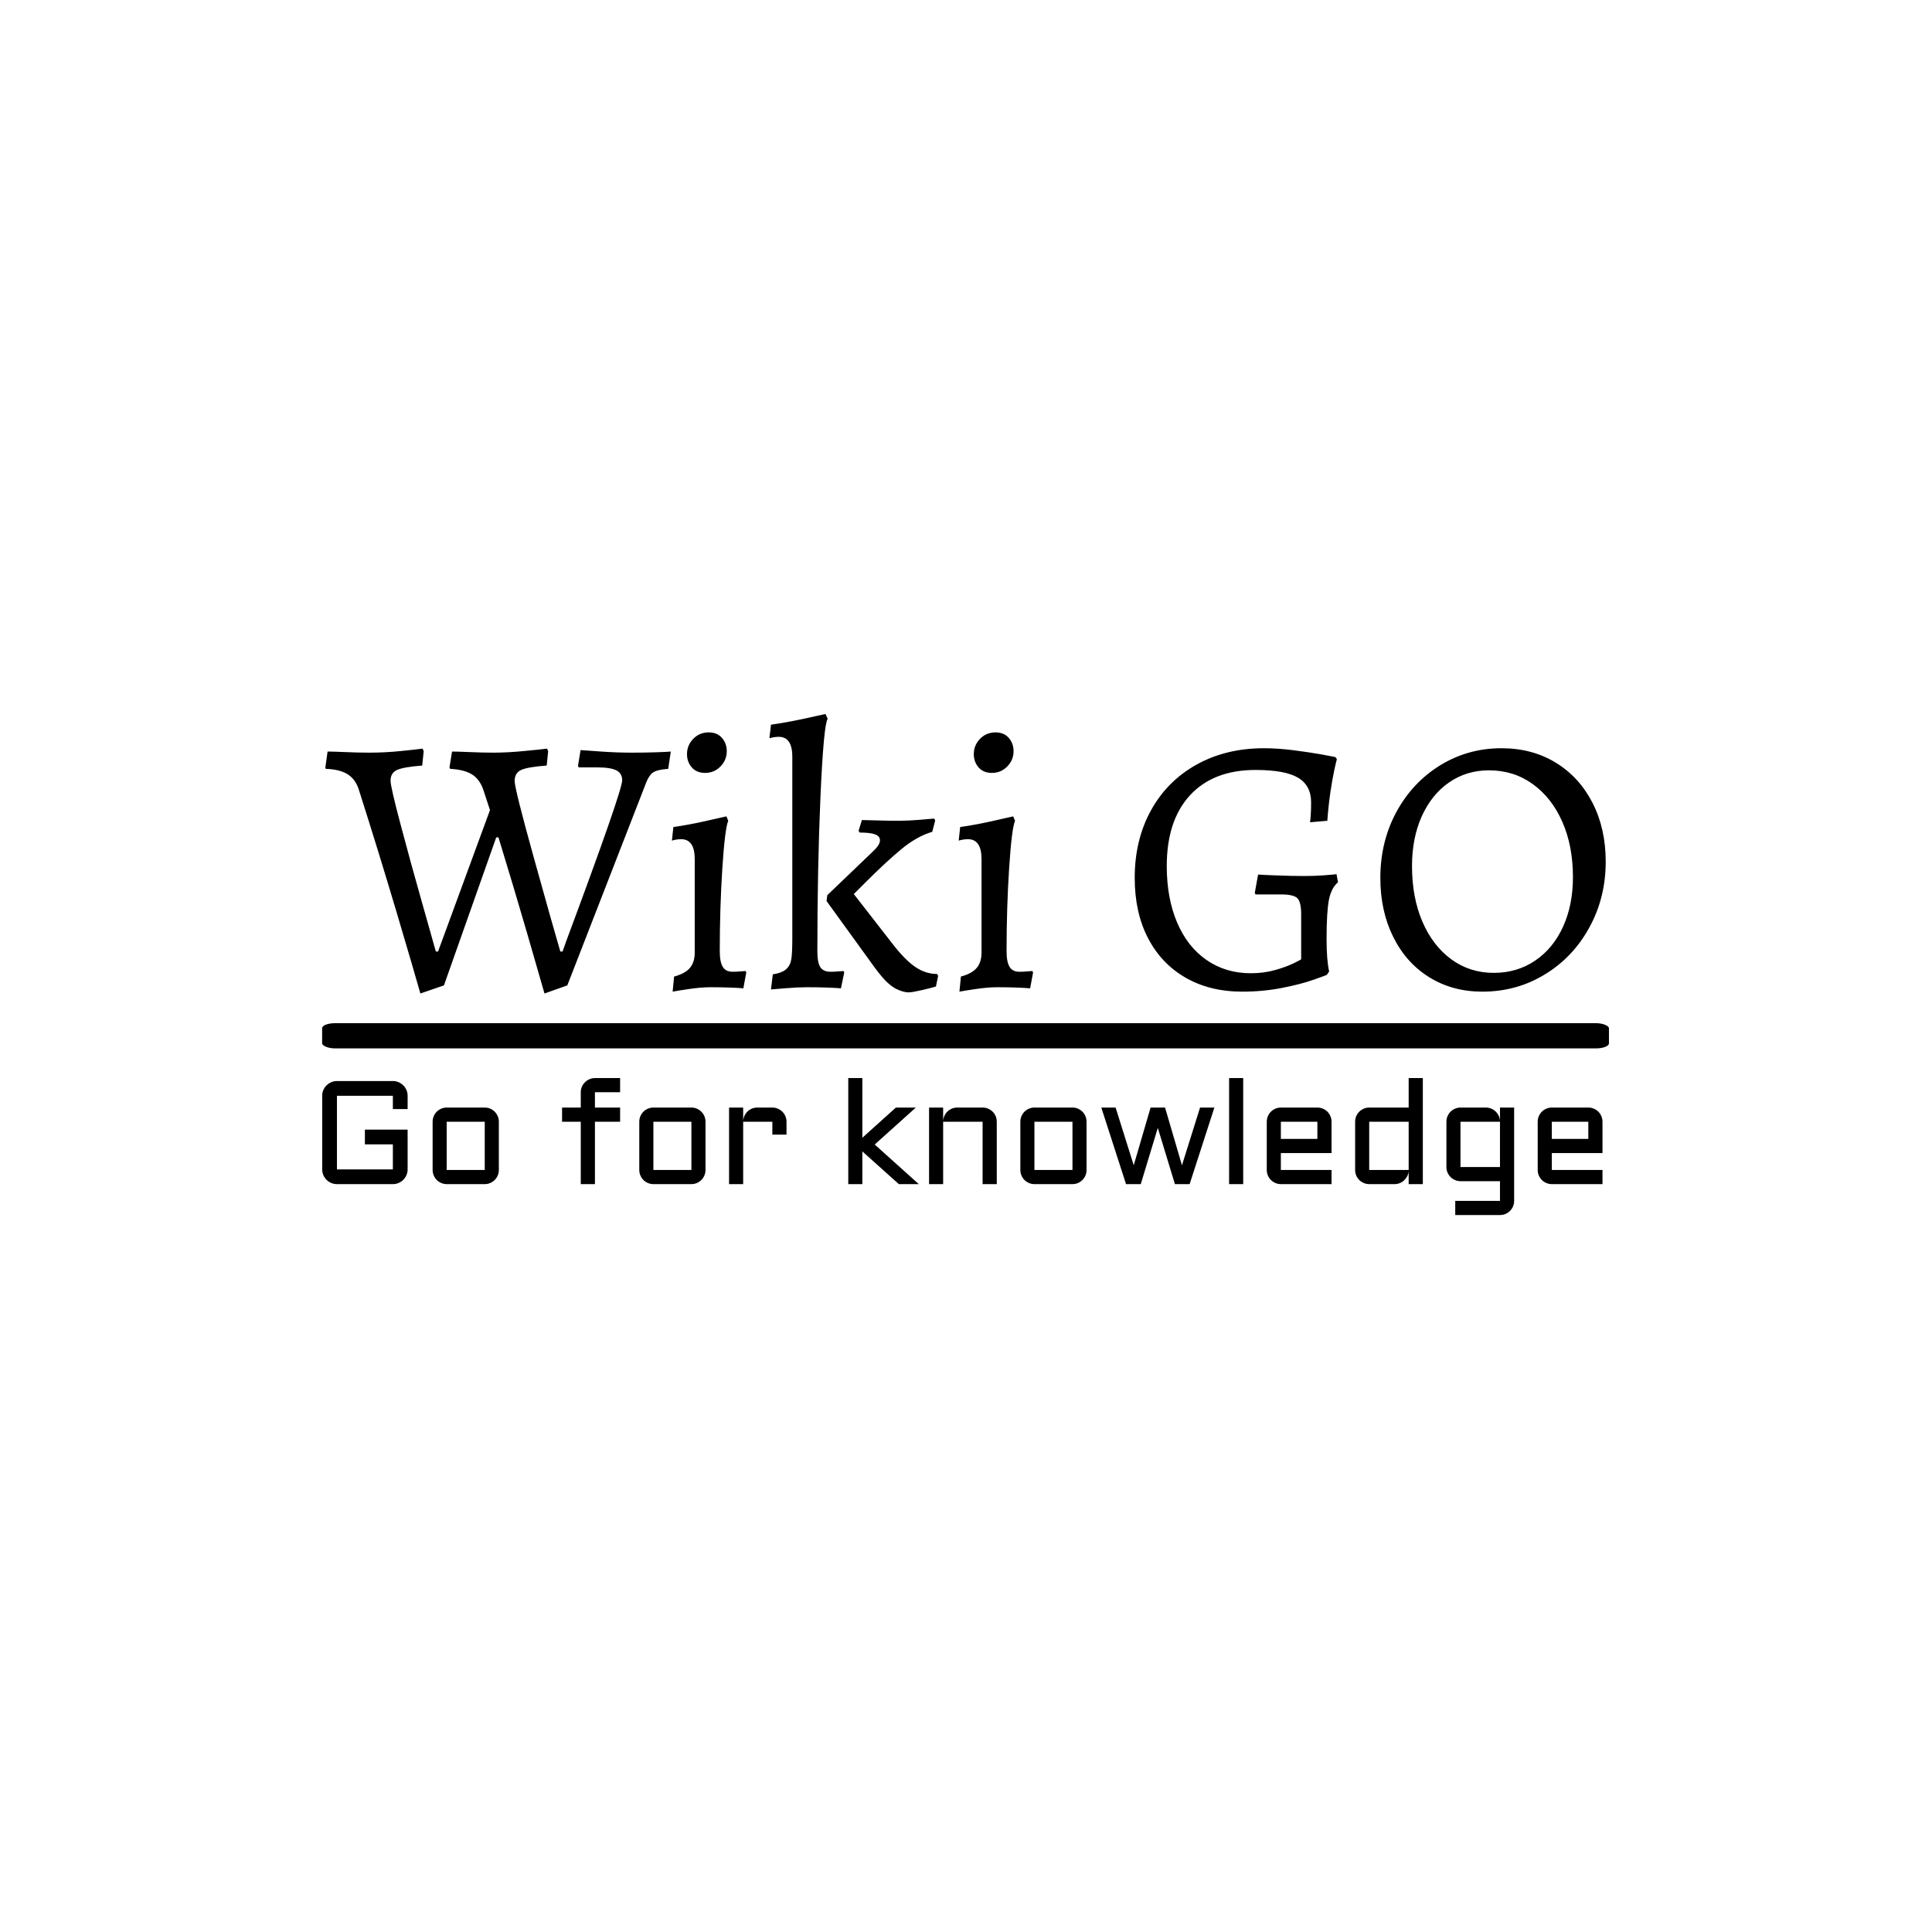 <svg xmlns="http://www.w3.org/2000/svg" version="1.1" xmlns:xlink="http://www.w3.org/1999/xlink" xmlns:svgjs="http://svgjs.dev/svgjs" width="1500" height="1500" viewBox="0 0 1500 1500"><rect width="1500" height="1500" fill="#ffffff"></rect><g transform="matrix(0.667,0,0,0.667,249.394,553.077)"><svg viewBox="0 0 396 155" data-background-color="#444444" preserveAspectRatio="xMidYMid meet" height="587" width="1500" xmlns="http://www.w3.org/2000/svg" xmlns:xlink="http://www.w3.org/1999/xlink"><g id="tight-bounds" transform="matrix(1,0,0,1,0.24,0.498)"><svg viewBox="0 0 395.52 154.005" height="154.005" width="395.52"><g><svg viewBox="0 0 397.498 154.775" height="154.005" width="395.52"><g><svg viewBox="0 0 397.498 154.775" height="154.775" width="397.498"><g id="textblocktransform"><svg viewBox="0 0 397.498 154.775" height="154.775" width="397.498" id="textblock"><g><rect width="397.498" height="7.786" x="0" y="95.511" fill="#000000" opacity="1" stroke-width="0" stroke="transparent" fill-opacity="1" class="rect-yte-0" data-fill-palette-color="primary" rx="1%" id="yte-0" data-palette-color="#ffffff"></rect></g><g transform="matrix(1,0,0,1,0.989,0)"><svg viewBox="0 0 395.52 86.339" height="86.339" width="395.52"><g transform="matrix(1,0,0,1,0,0)"><svg width="395.52" viewBox="-0.35 -37.1 173.84 37.95" height="86.339" data-palette-color="#ffffff"><path d="M12.55 0.85Q11.85-1.65 9.33-10.15 6.8-18.65 4.2-26.8L4.2-26.8Q3.75-28.25 2.65-28.93 1.55-29.6-0.3-29.65L-0.3-29.65-0.35-29.85-0.05-32Q0.6-32 2.3-31.93 4-31.85 5.6-31.85L5.6-31.85Q7.8-31.85 10-32.08 12.2-32.3 12.85-32.4L12.85-32.4 13-32.05 12.8-30.1Q10.25-29.9 9.38-29.5 8.5-29.1 8.5-28.05L8.5-28.05Q8.5-27.2 9.88-22.03 11.25-16.85 12.73-11.65 14.2-6.45 14.65-4.85L14.65-4.85 14.95-4.85 22-24.05 21.1-26.8Q20.6-28.25 19.55-28.9 18.5-29.55 16.6-29.65L16.6-29.65 16.5-29.85 16.85-32Q17.5-32 19.2-31.93 20.9-31.85 22.5-31.85L22.5-31.85Q24.4-31.85 26.73-32.08 29.05-32.3 29.75-32.4L29.75-32.4 29.9-32.05 29.7-30.1Q27.1-29.9 26.23-29.5 25.35-29.1 25.35-28L25.35-28Q25.35-26.95 27.95-17.6 30.55-8.25 31.55-4.85L31.55-4.85 31.85-4.85Q31.95-5.15 32.08-5.48 32.2-5.8 32.35-6.25L32.35-6.25Q39.95-26.65 39.95-28.1L39.95-28.1Q39.95-29.05 39.15-29.45 38.35-29.85 36.55-29.85L36.55-29.85 34.05-29.85 33.95-30.05 34.3-32.2Q34.95-32.15 37.1-32 39.25-31.85 41.25-31.85L41.25-31.85Q43.05-31.85 44.55-31.9 46.05-31.95 46.55-32L46.55-32 46.2-29.65Q44.7-29.55 44.1-29.13 43.5-28.7 43-27.25L43-27.25 32.5-0.25 29.4 0.85Q28.9-0.9 27.08-7.2 25.25-13.5 23.15-20.35L23.15-20.35 22.85-20.35 15.75-0.25 12.55 0.85ZM46.8 0.6L47-1.45Q48.5-1.85 49.15-2.63 49.8-3.4 49.8-4.7L49.8-4.7 49.8-17.4Q49.8-20.1 47.95-20.1L47.95-20.1Q47.6-20.1 47.2-20.03 46.8-19.95 46.7-19.9L46.7-19.9 46.9-21.75Q49-22.05 51.22-22.55 53.45-23.05 54.1-23.2L54.1-23.2 54.35-22.6Q53.9-21.55 53.55-16.18 53.2-10.8 53.2-4.9L53.2-4.9Q53.2-3.45 53.6-2.78 54-2.1 54.95-2.1L54.95-2.1Q55.5-2.1 56-2.15 56.5-2.2 56.7-2.2L56.7-2.2 56.8-2 56.4 0.15Q55.95 0.1 54.7 0.05 53.45 0 51.95 0L51.95 0Q50.65 0 48.97 0.25 47.3 0.5 46.8 0.6L46.8 0.6ZM51.2-29.1Q50.05-29.1 49.4-29.85 48.75-30.6 48.75-31.65L48.75-31.65Q48.75-32.85 49.6-33.73 50.45-34.6 51.7-34.6L51.7-34.6Q52.85-34.6 53.5-33.85 54.15-33.1 54.15-32.05L54.15-32.05Q54.15-30.85 53.3-29.98 52.45-29.1 51.2-29.1L51.2-29.1ZM60.4-1.75Q61.7-1.95 62.25-2.48 62.8-3 62.92-3.85 63.05-4.7 63.05-6.75L63.05-6.75 63.05-31.3Q63.05-34 61.2-34L61.2-34Q60.85-34 60.45-33.93 60.05-33.85 59.95-33.8L59.95-33.8Q59.95-34.1 60.05-34.7L60.05-34.7 60.15-35.65Q62.3-35.95 64.6-36.45 66.9-36.95 67.55-37.1L67.55-37.1 67.85-36.45Q67.3-35.6 66.87-25.85 66.45-16.1 66.45-4.9L66.45-4.9Q66.45-3.35 66.85-2.73 67.25-2.1 68.25-2.1L68.25-2.1Q68.8-2.1 69.3-2.15 69.8-2.2 70-2.2L70-2.2 70.1-2 69.65 0.15Q69.2 0.1 67.9 0.05 66.6 0 65.1 0L65.1 0Q63.8 0 62.22 0.13 60.65 0.25 60.15 0.3L60.15 0.3 60.4-1.75ZM67.7-11.7L67.8-12.5 73.75-18.2Q74.45-18.85 74.7-19.23 74.95-19.6 74.95-19.95L74.95-19.95Q74.95-20.5 74.3-20.75 73.65-21 72.2-21L72.2-21 72.05-21.25 72.5-22.7Q73.05-22.7 74.52-22.65 76-22.6 77.55-22.6L77.55-22.6Q78.75-22.6 80.3-22.73 81.85-22.85 82.3-22.9L82.3-22.9 82.45-22.65 82.05-21.1Q80-20.5 77.92-18.8 75.85-17.1 72.95-14.2L72.95-14.2Q72.95-14.2 71.4-12.65L71.4-12.65 76.65-5.9Q78.35-3.7 79.75-2.75 81.15-1.8 82.7-1.8L82.7-1.8 82.85-1.55 82.55-0.1Q82.1 0.05 80.7 0.38 79.3 0.7 78.85 0.7L78.85 0.7Q78.1 0.7 77.1 0.2L77.1 0.2Q76.35-0.2 75.57-1.03 74.8-1.85 73.6-3.55L73.6-3.55 67.7-11.7ZM85.74 0.6L85.94-1.45Q87.44-1.85 88.09-2.63 88.74-3.4 88.74-4.7L88.74-4.7 88.74-17.4Q88.74-20.1 86.89-20.1L86.89-20.1Q86.54-20.1 86.14-20.03 85.74-19.95 85.64-19.9L85.64-19.9 85.84-21.75Q87.94-22.05 90.17-22.55 92.39-23.05 93.04-23.2L93.04-23.2 93.29-22.6Q92.84-21.55 92.49-16.18 92.14-10.8 92.14-4.9L92.14-4.9Q92.14-3.45 92.54-2.78 92.94-2.1 93.89-2.1L93.89-2.1Q94.44-2.1 94.94-2.15 95.44-2.2 95.64-2.2L95.64-2.2 95.74-2 95.34 0.15Q94.89 0.1 93.64 0.05 92.39 0 90.89 0L90.89 0Q89.59 0 87.92 0.25 86.24 0.5 85.74 0.6L85.74 0.6ZM90.14-29.1Q88.99-29.1 88.34-29.85 87.69-30.6 87.69-31.65L87.69-31.65Q87.69-32.85 88.54-33.73 89.39-34.6 90.64-34.6L90.64-34.6Q91.79-34.6 92.44-33.85 93.09-33.1 93.09-32.05L93.09-32.05Q93.09-30.85 92.24-29.98 91.39-29.1 90.14-29.1L90.14-29.1ZM124.14 0.6Q119.74 0.6 116.44-1.3 113.14-3.2 111.34-6.68 109.54-10.15 109.54-14.85L109.54-14.85Q109.54-20 111.74-24 113.94-28 117.94-30.23 121.94-32.45 127.09-32.45L127.09-32.45Q128.94-32.45 131.09-32.18 133.24-31.9 134.79-31.63 136.34-31.35 136.79-31.25L136.79-31.25 136.99-30.95Q136.89-30.65 136.64-29.5 136.39-28.35 136.11-26.5 135.84-24.65 135.69-22.6L135.69-22.6 133.34-22.4Q133.39-22.65 133.44-23.38 133.49-24.1 133.49-25.1L133.49-25.1Q133.49-27.4 131.71-28.45 129.94-29.5 125.94-29.5L125.94-29.5Q120.24-29.5 117.06-26.08 113.89-22.65 113.89-16.45L113.89-16.45Q113.89-12.1 115.29-8.8 116.69-5.5 119.29-3.7 121.89-1.9 125.29-1.9L125.29-1.9Q127.09-1.9 128.59-2.33 130.09-2.75 131.11-3.25 132.14-3.75 132.14-3.8L132.14-3.8 132.14-9.9Q132.14-11.6 131.61-12.1 131.09-12.6 129.39-12.6L129.39-12.6 125.94-12.6 125.84-12.8 126.29-15.3Q126.89-15.25 128.84-15.18 130.79-15.1 132.64-15.1L132.64-15.1Q133.99-15.1 135.29-15.2 136.59-15.3 136.94-15.35L136.94-15.35 137.14-14.25Q136.24-13.5 135.91-11.88 135.59-10.25 135.59-6.55L135.59-6.55Q135.59-3.65 135.94-2.15L135.94-2.15 135.64-1.7Q135.64-1.65 133.86-1.03 132.09-0.4 129.51 0.1 126.94 0.6 124.14 0.6L124.14 0.6ZM156.74 0.6Q152.69 0.6 149.54-1.35 146.39-3.3 144.64-6.83 142.89-10.35 142.89-14.85L142.89-14.85Q142.89-19.75 145.06-23.78 147.24-27.8 151.01-30.13 154.79-32.45 159.34-32.45L159.34-32.45Q163.49-32.45 166.69-30.5 169.89-28.55 171.69-25.05 173.49-21.55 173.49-17.05L173.49-17.05Q173.49-12.15 171.26-8.1 169.04-4.05 165.21-1.73 161.39 0.6 156.74 0.6L156.74 0.6ZM158.29-1.95Q161.44-1.95 163.89-3.6 166.34-5.25 167.69-8.2 169.04-11.15 169.04-14.95L169.04-14.95Q169.04-19.2 167.59-22.48 166.14-25.75 163.56-27.6 160.99-29.45 157.64-29.45L157.64-29.45Q154.59-29.45 152.21-27.8 149.84-26.15 148.51-23.2 147.19-20.25 147.19-16.45L147.19-16.45Q147.19-12.2 148.59-8.93 149.99-5.65 152.51-3.8 155.04-1.95 158.29-1.95L158.29-1.95Z" opacity="1" transform="matrix(1,0,0,1,0,0)" fill="#000000" class="wordmark-text-0" data-fill-palette-color="primary" id="text-0"></path></svg></g></svg></g><g transform="matrix(1,0,0,1,0,112.469)"><svg viewBox="0 0 395.52 42.306" height="42.306" width="395.52"><g transform="matrix(1,0,0,1,0,0)"><svg width="395.52" viewBox="4.49 -36.01 434.78 46.51" height="42.306" data-palette-color="#00d1cd"><path d="M4.49-5L4.49-30Q4.49-31.03 4.88-31.95 5.27-32.86 5.96-33.53 6.64-34.2 7.56-34.61 8.47-35.01 9.5-35.01L9.5-35.01 28.49-35.01Q29.52-35.01 30.43-34.61 31.35-34.2 32.03-33.53 32.71-32.86 33.11-31.95 33.5-31.03 33.5-30L33.5-30 33.5-25.49 28.49-25.49 28.49-30 9.5-30 9.5-5 28.49-5 28.49-13.5 18.99-13.5 18.99-18.51 33.5-18.51 33.5-5Q33.5-3.98 33.11-3.06 32.71-2.15 32.03-1.46 31.35-0.78 30.43-0.39 29.52 0 28.49 0L28.49 0 9.5 0Q8.47 0 7.56-0.39 6.64-0.78 5.96-1.46 5.27-2.15 4.88-3.06 4.49-3.98 4.49-5L4.49-5ZM64.48-21.19L64.48-4.81Q64.48-3.81 64.1-2.93 63.72-2.05 63.07-1.4 62.42-0.76 61.56-0.38 60.69 0 59.69 0L59.69 0 46.77 0Q45.8 0 44.92-0.38 44.04-0.76 43.39-1.4 42.75-2.05 42.37-2.93 41.99-3.81 41.99-4.81L41.99-4.81 41.99-21.19Q41.99-22.19 42.37-23.07 42.75-23.95 43.39-24.6 44.04-25.24 44.92-25.62 45.8-26 46.77-26L46.77-26 59.69-26Q60.69-26 61.56-25.62 62.42-25.24 63.07-24.6 63.72-23.95 64.1-23.07 64.48-22.19 64.48-21.19L64.48-21.19ZM59.69-21.19L46.77-21.19 46.77-4.81 59.69-4.81 59.69-21.19ZM105.66-31.2L97.11-31.2 97.11-26 105.66-26 105.66-21.19 97.11-21.19 97.11 0 92.3 0 92.3-21.19 85.95-21.19 85.95-26 92.3-26 92.3-31.2Q92.3-32.2 92.68-33.07 93.06-33.94 93.72-34.59 94.38-35.25 95.26-35.63 96.14-36.01 97.11-36.01L97.11-36.01 105.66-36.01 105.66-31.2ZM134.66-21.19L134.66-4.81Q134.66-3.81 134.28-2.93 133.9-2.05 133.25-1.4 132.61-0.76 131.74-0.38 130.87 0 129.87 0L129.87 0 116.96 0Q115.98 0 115.1-0.38 114.22-0.76 113.58-1.4 112.93-2.05 112.55-2.93 112.17-3.81 112.17-4.81L112.17-4.81 112.17-21.19Q112.17-22.19 112.55-23.07 112.93-23.95 113.58-24.6 114.22-25.24 115.1-25.62 115.98-26 116.96-26L116.96-26 129.87-26Q130.87-26 131.74-25.62 132.61-25.24 133.25-24.6 133.9-23.95 134.28-23.07 134.66-22.19 134.66-21.19L134.66-21.19ZM129.87-21.19L116.96-21.19 116.96-4.81 129.87-4.81 129.87-21.19ZM157.36-21.19L147.45-21.19 147.45 0 142.66 0 142.66-26 147.45-26 147.45-21.41Q147.5-22.36 147.89-23.21 148.28-24.05 148.93-24.67 149.57-25.29 150.43-25.65 151.28-26 152.26-26L152.26-26 157.36-26Q158.36-26 159.23-25.62 160.09-25.24 160.75-24.6 161.41-23.95 161.79-23.07 162.17-22.19 162.17-21.19L162.17-21.19 162.17-16.8 157.36-16.8 157.36-21.19ZM207.09 0L200.32 0 187.92-11.11 187.92 0 183.14 0 183.14-36.01 187.92-36.01 187.92-15.75 199.32-26 206.09-26 192.12-13.45 207.09 0ZM233.57-21.19L233.57 0 228.76 0 228.76-21.19 215.36-21.19 215.36 0 210.58 0 210.58-26 215.36-26 215.36-21.41Q215.41-22.36 215.8-23.21 216.19-24.05 216.84-24.67 217.48-25.29 218.34-25.65 219.19-26 220.17-26L220.17-26 228.76-26Q229.77-26 230.64-25.62 231.52-25.24 232.17-24.6 232.82-23.95 233.2-23.07 233.57-22.19 233.57-21.19L233.57-21.19ZM264.06-21.19L264.06-4.81Q264.06-3.81 263.69-2.93 263.31-2.05 262.66-1.4 262.01-0.76 261.15-0.38 260.28 0 259.28 0L259.28 0 246.36 0Q245.39 0 244.51-0.38 243.63-0.76 242.98-1.4 242.34-2.05 241.96-2.93 241.58-3.81 241.58-4.81L241.58-4.81 241.58-21.19Q241.58-22.19 241.96-23.07 242.34-23.95 242.98-24.6 243.63-25.24 244.51-25.62 245.39-26 246.36-26L246.36-26 259.28-26Q260.28-26 261.15-25.62 262.01-25.24 262.66-24.6 263.31-23.95 263.69-23.07 264.06-22.19 264.06-21.19L264.06-21.19ZM259.28-21.19L246.36-21.19 246.36-4.81 259.28-4.81 259.28-21.19ZM282.47 0L277.47 0 269.07-26 273.93-26 280.08-6.4 285.81-26 290.72-26 296.46-6.4 302.61-26 307.47-26 299.07 0 294.07 0 288.26-19.09 282.47 0ZM312.47-36.01L317.26-36.01 317.26 0 312.47 0 312.47-36.01ZM347.26-21.19L347.26-10.55 330.05-10.55 330.05-4.81 347.26-4.81 347.26 0 330.05 0Q329.07 0 328.19-0.38 327.31-0.76 326.67-1.4 326.02-2.05 325.64-2.93 325.26-3.81 325.26-4.81L325.26-4.81 325.26-21.19Q325.26-22.19 325.64-23.07 326.02-23.95 326.67-24.6 327.31-25.24 328.19-25.62 329.07-26 330.05-26L330.05-26 342.45-26Q343.45-26 344.33-25.62 345.21-25.24 345.86-24.6 346.5-23.95 346.88-23.07 347.26-22.19 347.26-21.19L347.26-21.19ZM342.45-21.19L330.05-21.19 330.05-15.36 342.45-15.36 342.45-21.19ZM355.27-4.81L355.27-21.19Q355.27-22.19 355.64-23.07 356.02-23.95 356.67-24.6 357.32-25.24 358.2-25.62 359.07-26 360.05-26L360.05-26 373.45-26 373.45-36.01 378.26-36.01 378.26 0 373.45 0 373.45-4.39Q373.38-3.49 372.97-2.69 372.55-1.88 371.9-1.28 371.26-0.68 370.43-0.34 369.6 0 368.67 0L368.67 0 360.05 0Q359.07 0 358.2-0.38 357.32-0.76 356.67-1.4 356.02-2.05 355.64-2.93 355.27-3.81 355.27-4.81L355.27-4.81ZM360.05-21.19L360.05-4.81 373.45-4.81 373.45-21.19 360.05-21.19ZM386.27-5.81L386.27-21.19Q386.27-22.19 386.65-23.07 387.03-23.95 387.67-24.6 388.32-25.24 389.2-25.62 390.08-26 391.05-26L391.05-26 399.67-26Q400.62-26 401.48-25.65 402.33-25.29 402.98-24.67 403.63-24.05 404.03-23.21 404.43-22.36 404.46-21.41L404.46-21.41 404.46-26 409.27-26 409.27 5.69Q409.27 6.69 408.89 7.57 408.51 8.45 407.86 9.09 407.22 9.74 406.34 10.12 405.46 10.5 404.46 10.5L404.46 10.5 389.27 10.5 389.27 5.69 404.46 5.69 404.46-1 391.05-1Q390.08-1 389.2-1.38 388.32-1.76 387.67-2.4 387.03-3.05 386.65-3.93 386.27-4.81 386.27-5.81L386.27-5.81ZM391.05-5.81L404.46-5.81 404.46-21.19 391.05-21.19 391.05-5.81ZM439.27-21.19L439.27-10.55 422.06-10.55 422.06-4.81 439.27-4.81 439.27 0 422.06 0Q421.08 0 420.2-0.38 419.32-0.76 418.68-1.4 418.03-2.05 417.65-2.93 417.27-3.81 417.27-4.81L417.27-4.81 417.27-21.19Q417.27-22.19 417.65-23.07 418.03-23.95 418.68-24.6 419.32-25.24 420.2-25.62 421.08-26 422.06-26L422.06-26 434.46-26Q435.46-26 436.34-25.62 437.22-25.24 437.87-24.6 438.51-23.95 438.89-23.07 439.27-22.19 439.27-21.19L439.27-21.19ZM434.46-21.19L422.06-21.19 422.06-15.36 434.46-15.36 434.46-21.19Z" opacity="1" transform="matrix(1,0,0,1,0,0)" fill="#000000" class="slogan-text-1" data-fill-palette-color="secondary" id="text-1"></path></svg></g></svg></g></svg></g></svg></g></svg></g><defs></defs></svg><rect width="395.52" height="154.005" fill="none" stroke="none" visibility="hidden"></rect></g></svg></g></svg>